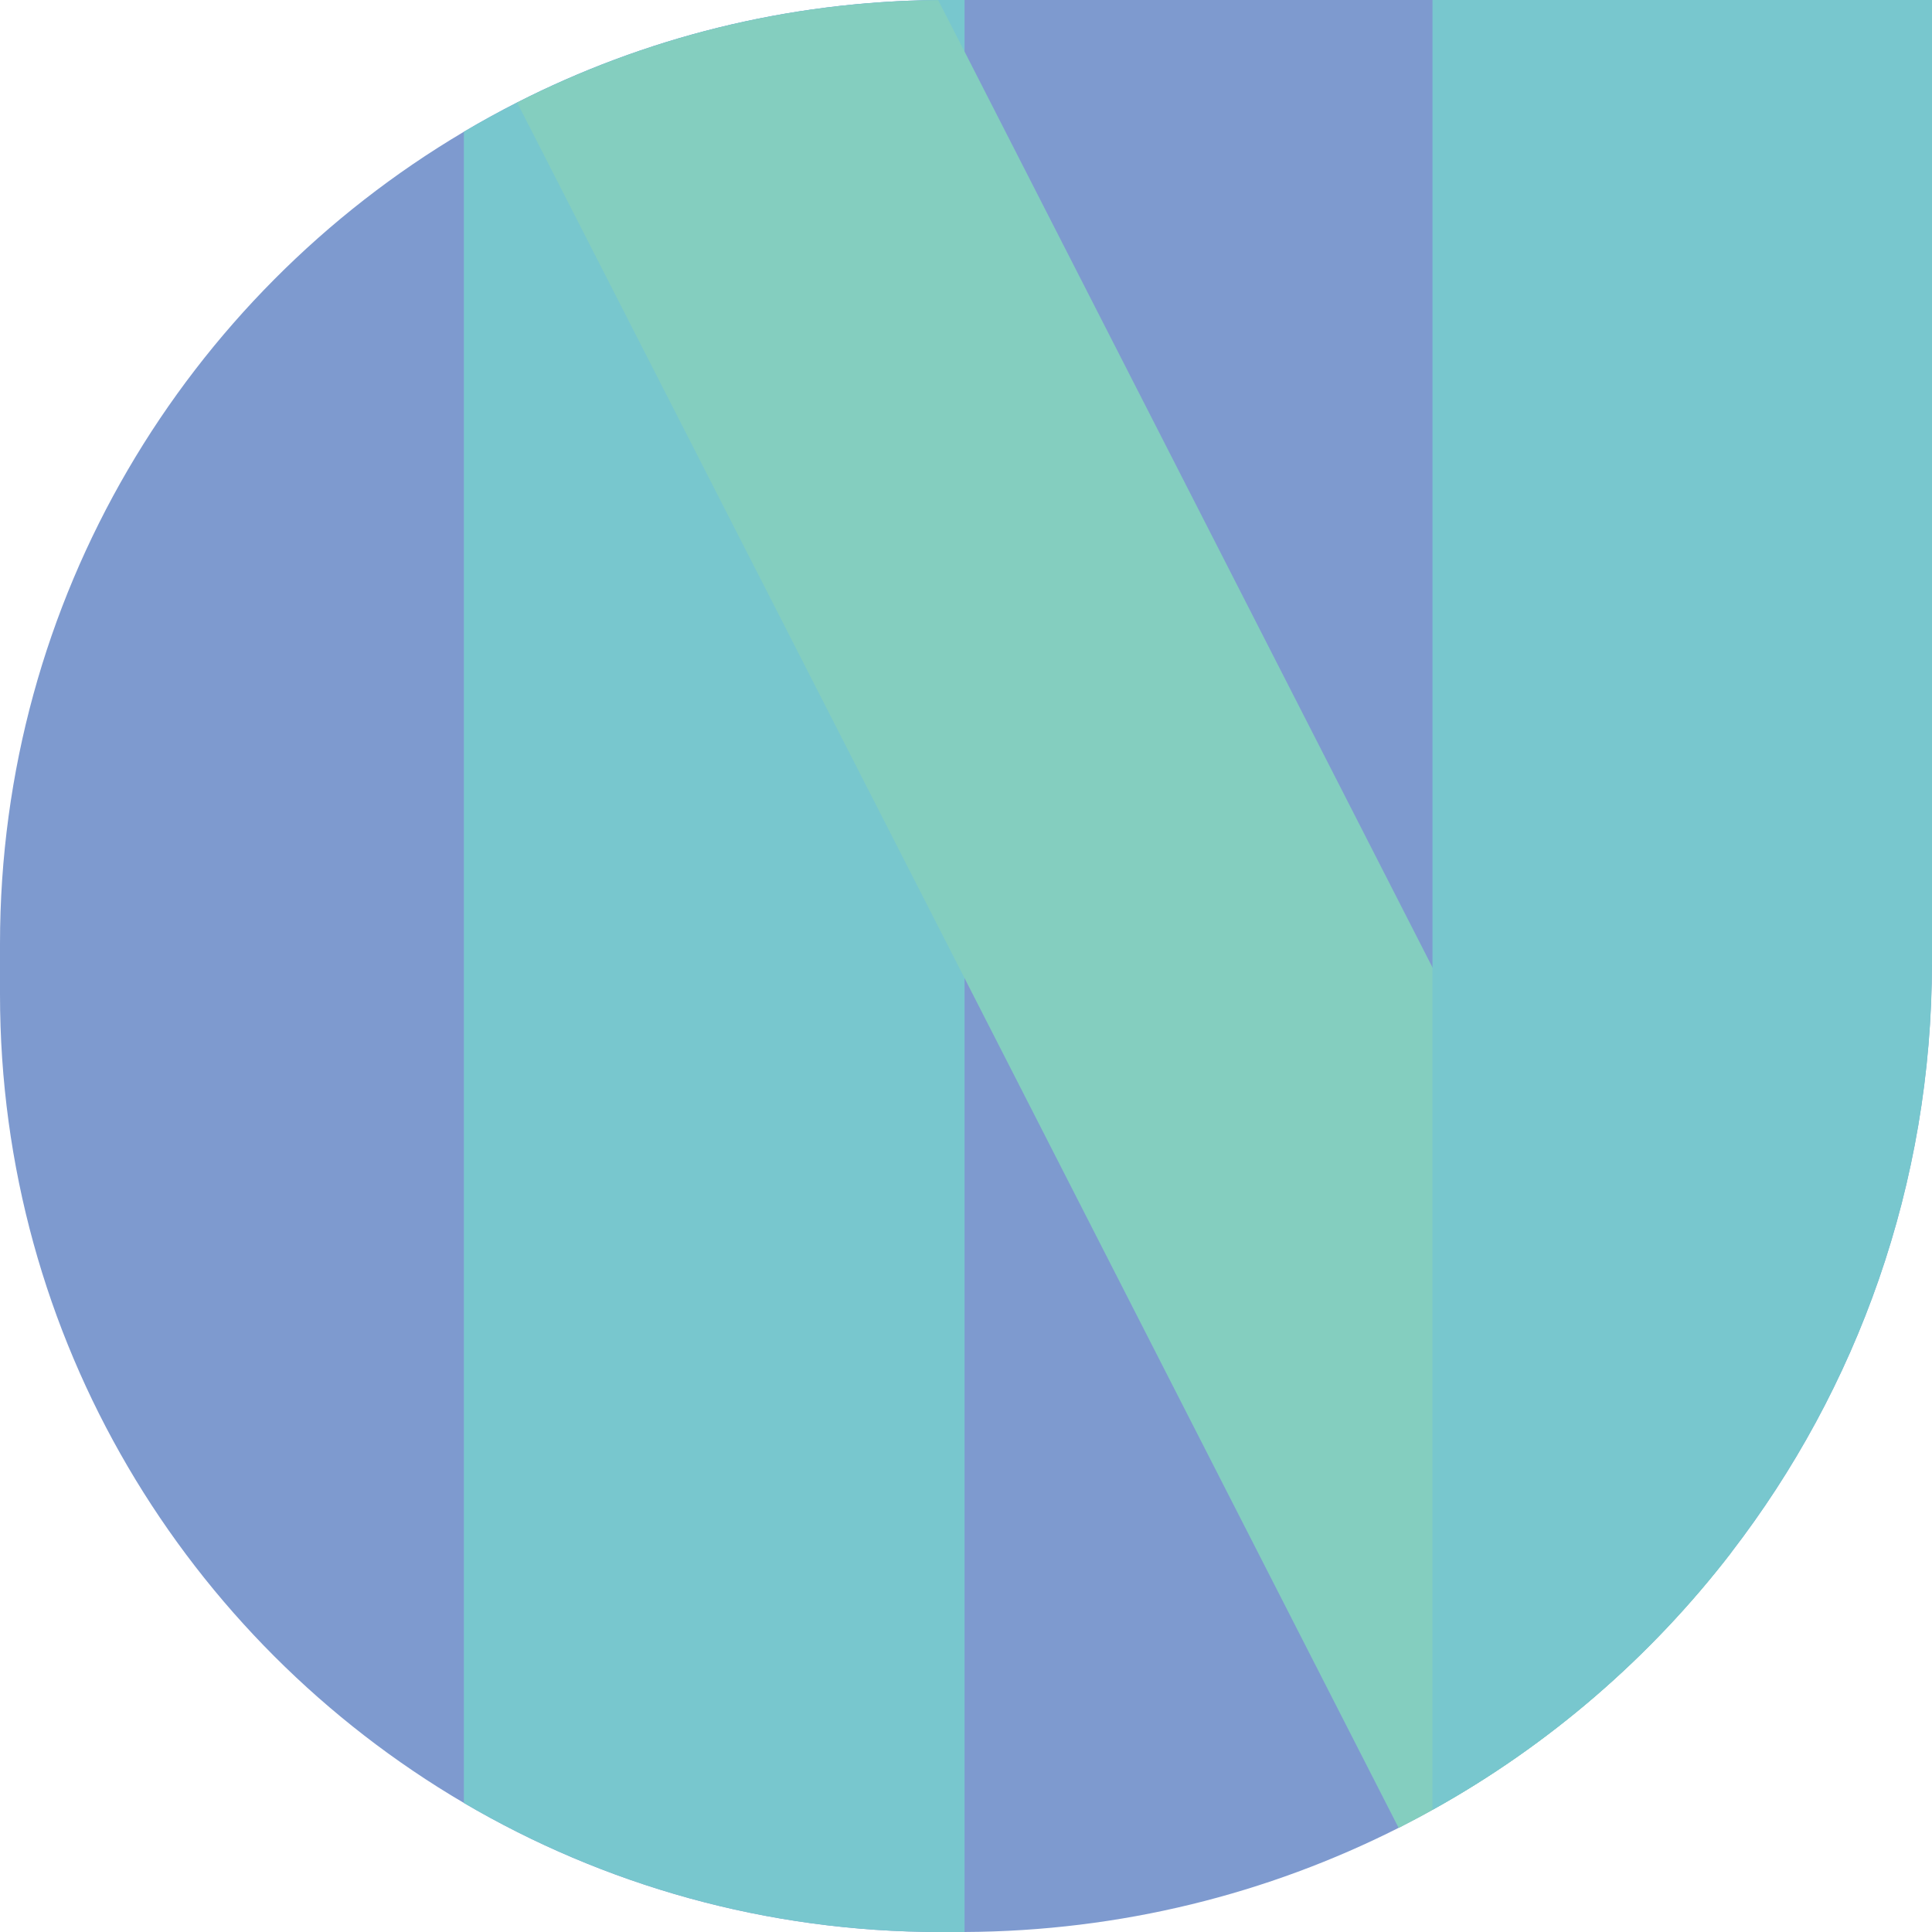 <svg width="20" height="20" viewBox="0 0 20 20" fill="none" xmlns="http://www.w3.org/2000/svg">
<path d="M19.999 0.002V9.963C19.999 12.26 19.225 14.378 17.922 16.07C17.088 17.155 16.034 18.066 14.829 18.735C14.713 18.8 14.598 18.86 14.48 18.921C13.129 19.604 11.603 19.992 9.984 20C9.968 20 9.952 20 9.936 20H9.731C7.932 20 6.248 19.513 4.802 18.664C1.929 16.977 0 13.861 0 10.294V9.771C0 6.194 1.927 3.066 4.802 1.364C4.982 1.257 5.166 1.156 5.353 1.061C6.664 0.394 8.143 0.014 9.711 0C9.739 0 9.768 0 9.794 0H19.999V0.002Z" fill="#7E9ACF"/>
<path d="M9.985 0.002V20C9.969 20 9.953 20 9.936 20H9.732C7.933 20 6.249 19.513 4.802 18.664V1.364C4.983 1.257 5.167 1.156 5.353 1.061C6.664 0.394 8.143 0.014 9.712 0C9.74 0 9.768 0 9.795 0H9.985V0.002Z" fill="#78C7CE"/>
<path d="M17.922 16.072C17.087 17.157 16.033 18.068 14.828 18.737C14.712 18.802 14.597 18.862 14.479 18.923L9.984 10.124L5.354 1.063C6.665 0.396 8.144 0.016 9.712 0.002L9.984 0.532L14.828 10.013L17.922 16.072Z" fill="#84CEBF"/>
<path d="M20 0.002V9.963C20 12.26 19.226 14.378 17.923 16.07C17.088 17.155 16.035 18.066 14.829 18.735V0H20V0.002Z" fill="#78C7CE"/>
</svg>
